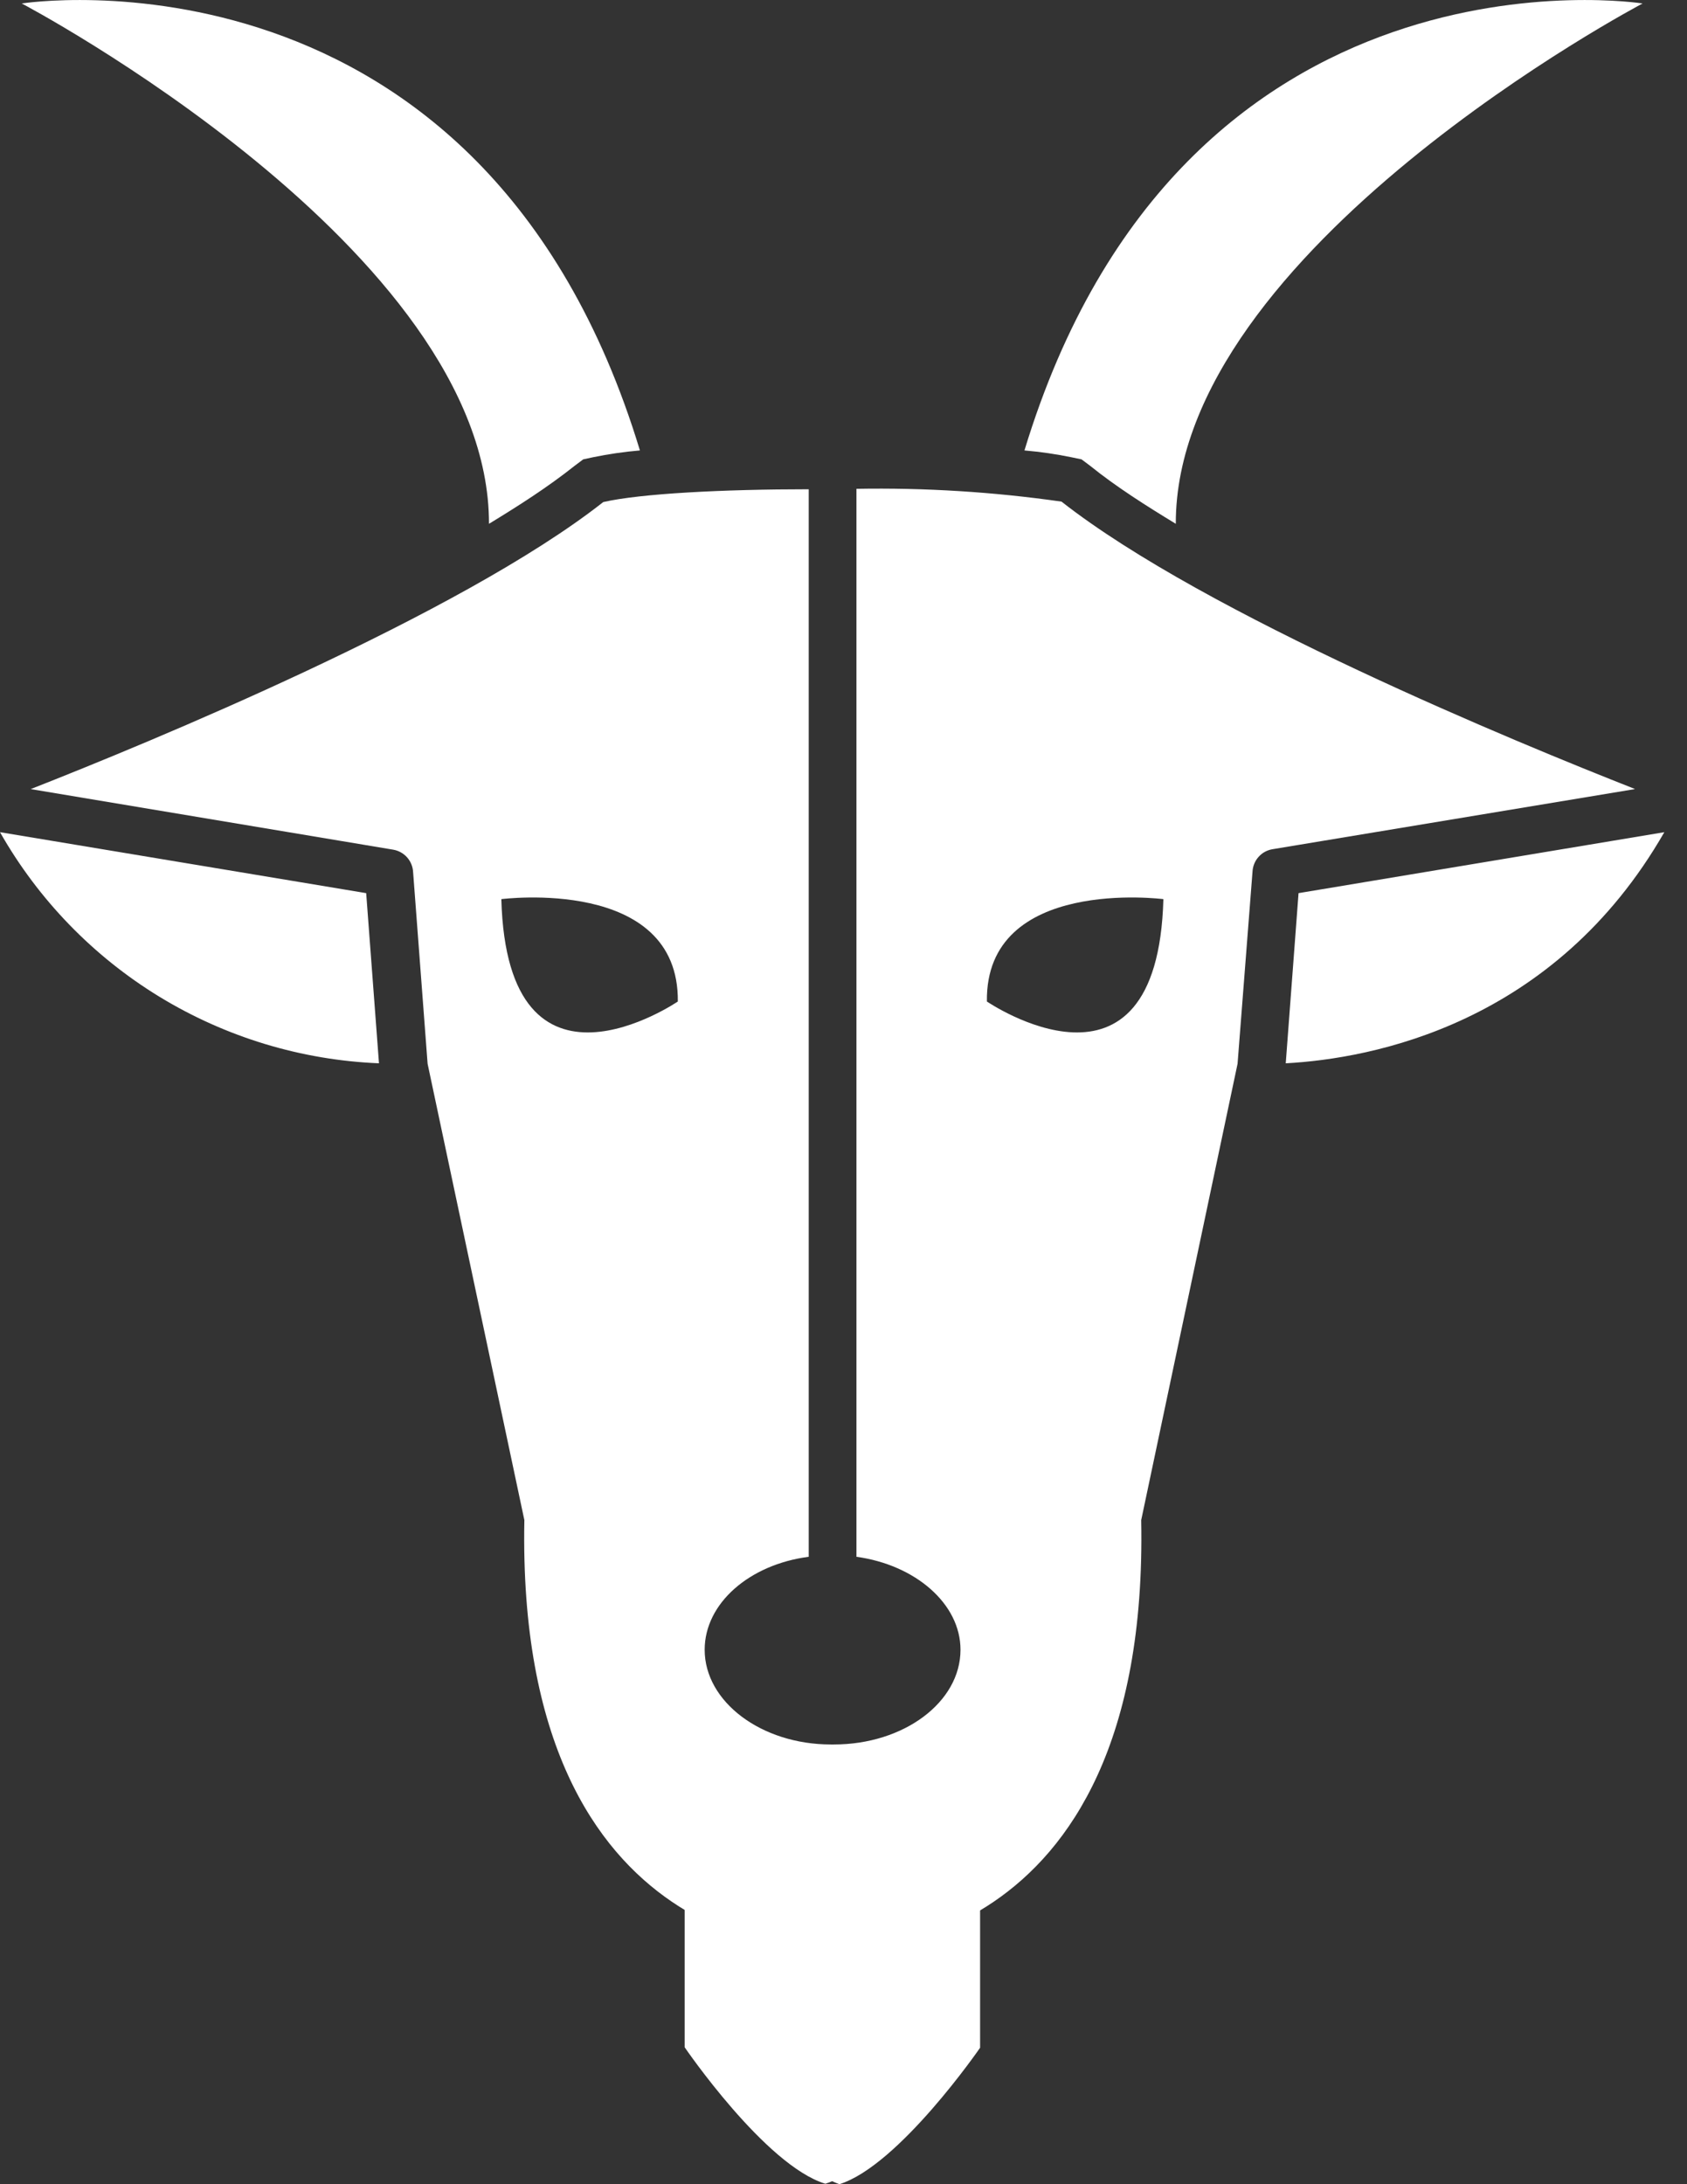 <svg width="34" height="44" viewBox="0 0 34 44" fill="none" xmlns="http://www.w3.org/2000/svg">
<rect x="0" y="0" width="34" height="44" fill="#333333" stroke="none"/>
<g id="Layer_x0020_1">
<path id="Vector" fill-rule="evenodd" clip-rule="evenodd" d="M9.855 10.552C9.864 5.027 0.438 0.07 0.438 0.07C0.438 0.07 9.718 -1.391 12.897 9.074C12.579 9.101 12.264 9.147 11.952 9.211L11.754 9.254L11.582 9.383C11.041 9.813 10.448 10.191 9.855 10.552ZM23.697 10.552C23.688 5.027 33.105 0.07 33.105 0.07C33.105 0.07 23.826 -1.391 20.647 9.074C20.964 9.101 21.28 9.147 21.592 9.211L21.798 9.254L21.97 9.383C22.503 9.813 23.104 10.191 23.697 10.552Z" fill="white"/>
<path id="Vector_2" fill-rule="evenodd" clip-rule="evenodd" d="M16.772 43.94C16.727 43.959 16.681 43.976 16.634 43.991C15.423 43.622 13.799 41.242 13.799 41.242V37.848H19.753V41.251C19.753 41.251 18.121 43.622 16.918 44C16.868 43.982 16.819 43.962 16.772 43.94Z" fill="white"/>
<path id="Vector_3" fill-rule="evenodd" clip-rule="evenodd" d="M32.933 15.887C30.596 14.968 24.298 12.382 21.394 10.105C20.025 9.909 18.643 9.823 17.261 9.847V31.361C18.447 31.524 19.358 32.306 19.358 33.234C19.358 34.291 18.215 35.142 16.806 35.142H16.746C15.345 35.142 14.202 34.282 14.202 33.234C14.202 32.298 15.105 31.516 16.299 31.361V9.856C14.581 9.856 12.905 9.942 12.158 10.114C9.262 12.39 2.964 14.976 0.619 15.896L7.922 17.116C8.031 17.134 8.131 17.189 8.205 17.272C8.278 17.355 8.321 17.46 8.326 17.571L8.618 21.429L10.568 30.622C10.396 39.575 16.642 39.283 16.642 39.283H16.926C16.926 39.283 23.172 39.575 23 30.622L24.942 21.429L25.243 17.563C25.248 17.452 25.29 17.346 25.364 17.263C25.437 17.18 25.537 17.125 25.647 17.107L32.95 15.896L32.933 15.887ZM7.638 21.42C6.074 21.356 4.553 20.895 3.216 20.081C1.88 19.266 0.773 18.124 0 16.764L7.38 17.992L7.638 21.42ZM10.104 18.113C10.104 18.113 13.687 17.649 13.661 20.175C13.661 20.175 10.224 22.52 10.104 18.113ZM25.913 21.42C27.657 21.326 31.326 20.63 33.543 16.764L26.171 17.992L25.913 21.42ZM23.447 18.113C23.447 18.113 19.856 17.649 19.89 20.175C19.89 20.175 23.327 22.52 23.447 18.113Z" fill="white"/>
</g>
</svg>
